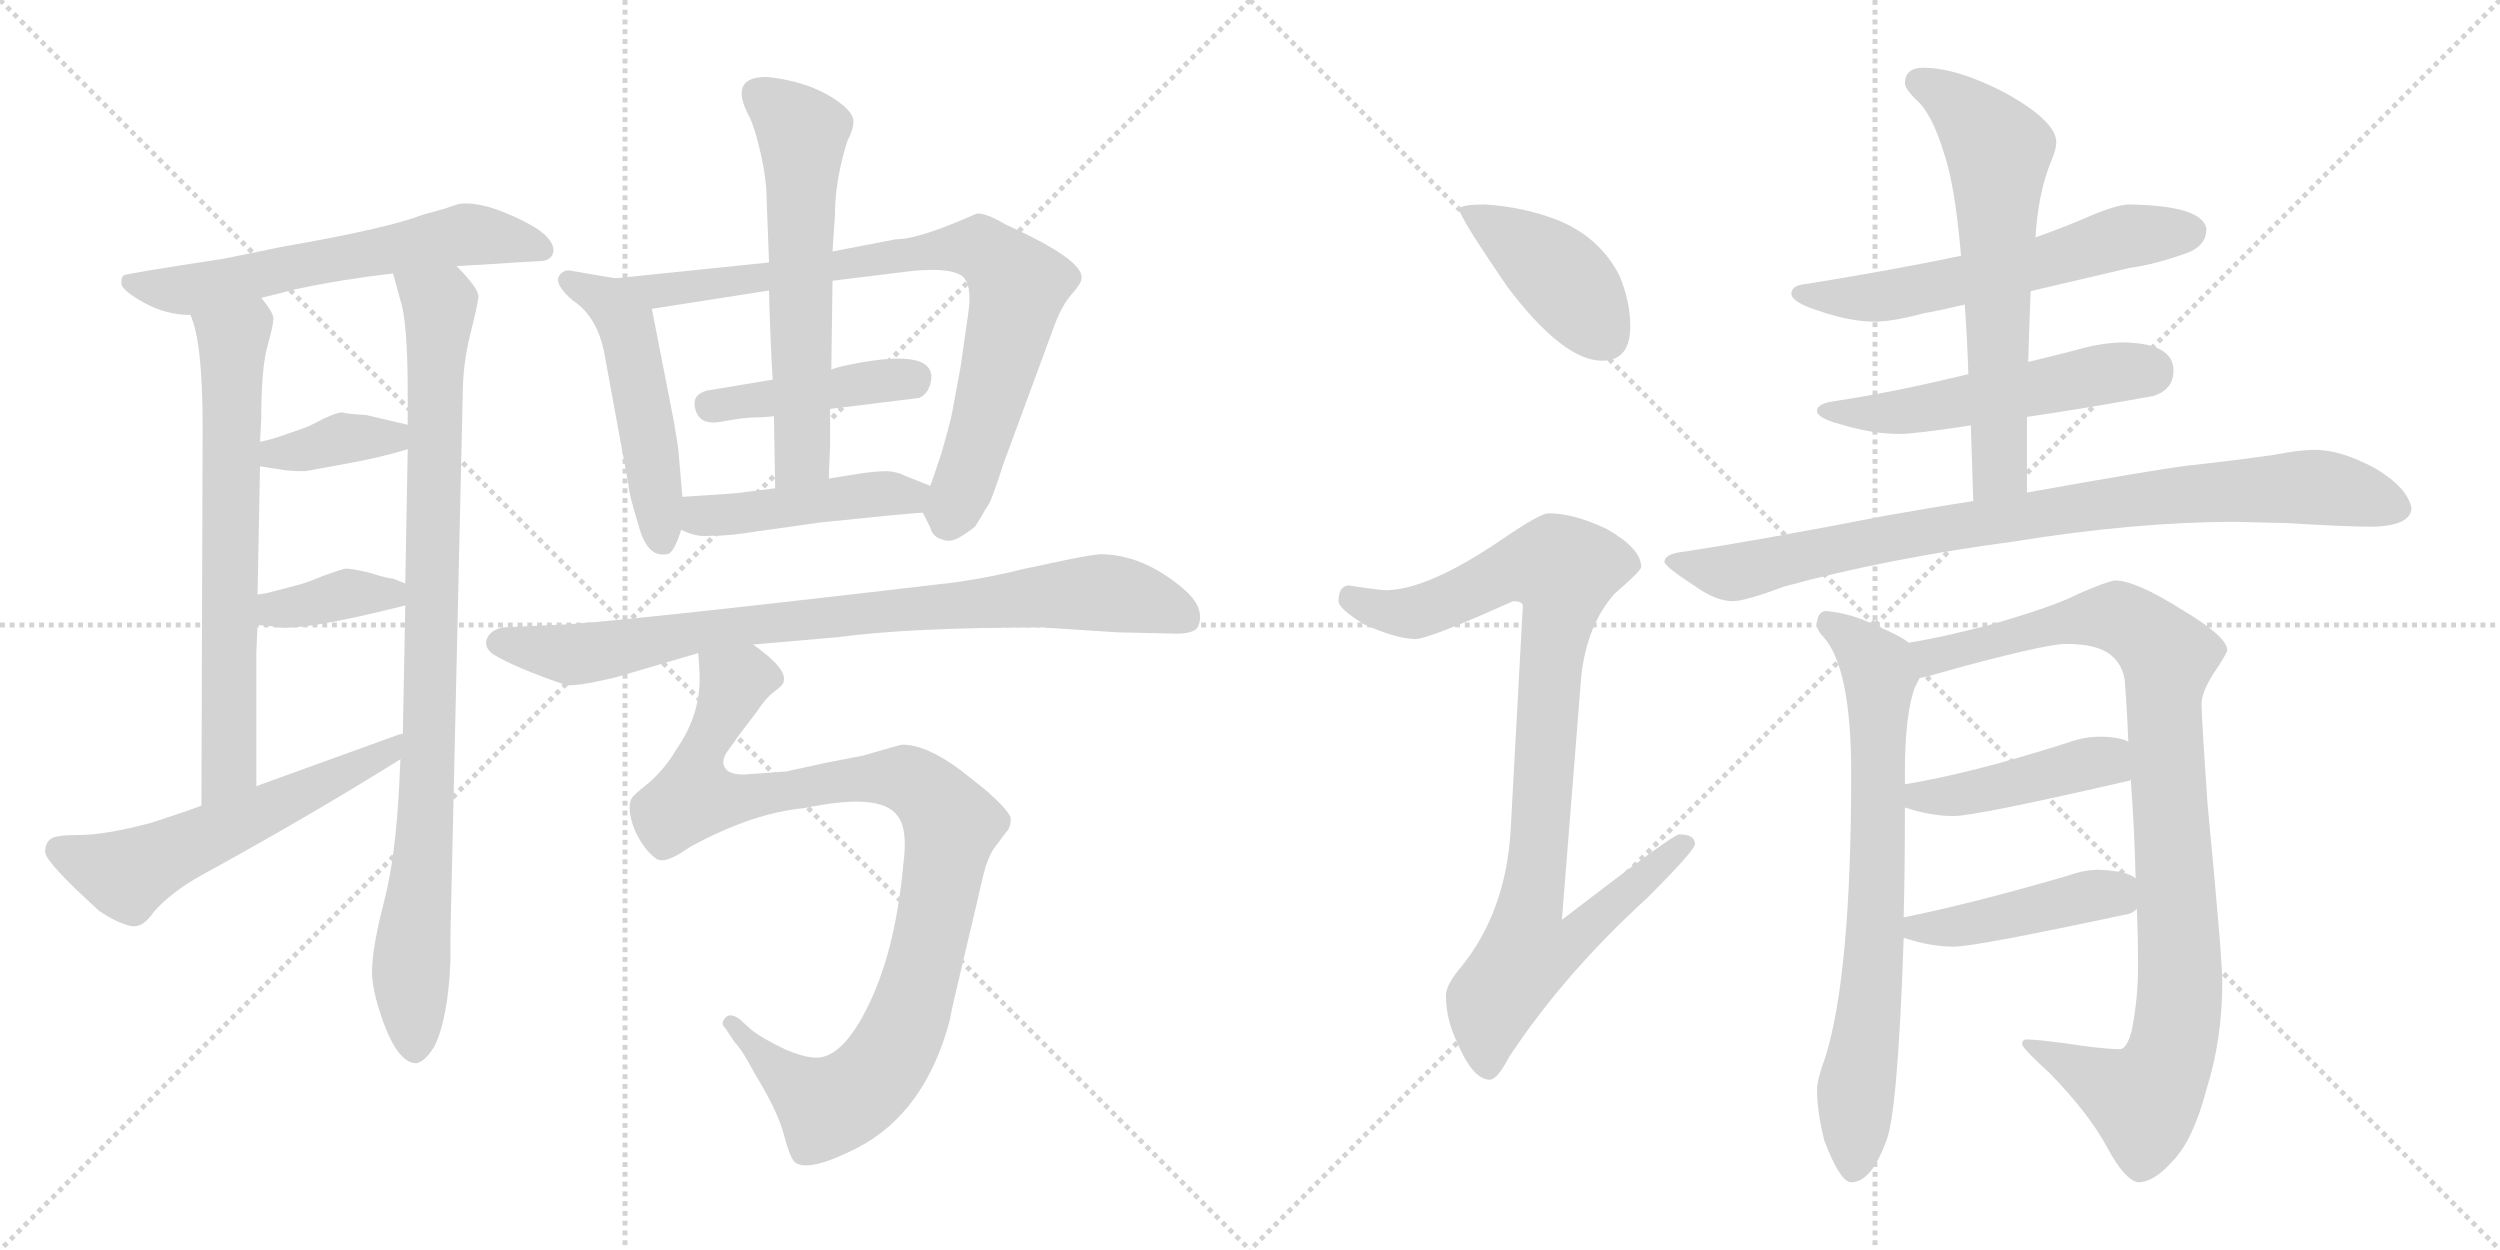 <svg version="1.1" viewBox="0 0 2048 1024" xmlns="http://www.w3.org/2000/svg">
  <g stroke="lightgray" stroke-dasharray="1,1" stroke-width="1" transform="scale(4, 4)">
    <line x1="0" y1="0" x2="256" y2="256"></line>
    <line x1="256" y1="0" x2="0" y2="256"></line>
    <line x1="128" y1="0" x2="128" y2="256"></line>
    <line x1="0" y1="128" x2="256" y2="128"></line>
    <line x1="256" y1="0" x2="512" y2="256"></line>
    <line x1="512" y1="0" x2="256" y2="256"></line>
    <line x1="384" y1="0" x2="384" y2="256"></line>
    <line x1="256" y1="128" x2="512" y2="128"></line>
  </g>
<g transform="scale(1, -1) translate(0, -850)">
   <style type="text/css">
    @keyframes keyframes0 {
      from {
       stroke: black;
       stroke-dashoffset: 601;
       stroke-width: 128;
       }
       66% {
       animation-timing-function: step-end;
       stroke: black;
       stroke-dashoffset: 0;
       stroke-width: 128;
       }
       to {
       stroke: black;
       stroke-width: 1024;
       }
       }
       #make-me-a-hanzi-animation-0 {
         animation: keyframes0 0.739s both;
         animation-delay: 0s;
         animation-timing-function: linear;
       }
    @keyframes keyframes1 {
      from {
       stroke: black;
       stroke-dashoffset: 666;
       stroke-width: 128;
       }
       68% {
       animation-timing-function: step-end;
       stroke: black;
       stroke-dashoffset: 0;
       stroke-width: 128;
       }
       to {
       stroke: black;
       stroke-width: 1024;
       }
       }
       #make-me-a-hanzi-animation-1 {
         animation: keyframes1 0.792s both;
         animation-delay: 0.739s;
         animation-timing-function: linear;
       }
    @keyframes keyframes2 {
      from {
       stroke: black;
       stroke-dashoffset: 905;
       stroke-width: 128;
       }
       75% {
       animation-timing-function: step-end;
       stroke: black;
       stroke-dashoffset: 0;
       stroke-width: 128;
       }
       to {
       stroke: black;
       stroke-width: 1024;
       }
       }
       #make-me-a-hanzi-animation-2 {
         animation: keyframes2 0.986s both;
         animation-delay: 1.531s;
         animation-timing-function: linear;
       }
    @keyframes keyframes3 {
      from {
       stroke: black;
       stroke-dashoffset: 368;
       stroke-width: 128;
       }
       55% {
       animation-timing-function: step-end;
       stroke: black;
       stroke-dashoffset: 0;
       stroke-width: 128;
       }
       to {
       stroke: black;
       stroke-width: 1024;
       }
       }
       #make-me-a-hanzi-animation-3 {
         animation: keyframes3 0.549s both;
         animation-delay: 2.518s;
         animation-timing-function: linear;
       }
    @keyframes keyframes4 {
      from {
       stroke: black;
       stroke-dashoffset: 369;
       stroke-width: 128;
       }
       55% {
       animation-timing-function: step-end;
       stroke: black;
       stroke-dashoffset: 0;
       stroke-width: 128;
       }
       to {
       stroke: black;
       stroke-width: 1024;
       }
       }
       #make-me-a-hanzi-animation-4 {
         animation: keyframes4 0.55s both;
         animation-delay: 3.067s;
         animation-timing-function: linear;
       }
    @keyframes keyframes5 {
      from {
       stroke: black;
       stroke-dashoffset: 566;
       stroke-width: 128;
       }
       65% {
       animation-timing-function: step-end;
       stroke: black;
       stroke-dashoffset: 0;
       stroke-width: 128;
       }
       to {
       stroke: black;
       stroke-width: 1024;
       }
       }
       #make-me-a-hanzi-animation-5 {
         animation: keyframes5 0.711s both;
         animation-delay: 3.617s;
         animation-timing-function: linear;
       }
    @keyframes keyframes6 {
      from {
       stroke: black;
       stroke-dashoffset: 497;
       stroke-width: 128;
       }
       62% {
       animation-timing-function: step-end;
       stroke: black;
       stroke-dashoffset: 0;
       stroke-width: 128;
       }
       to {
       stroke: black;
       stroke-width: 1024;
       }
       }
       #make-me-a-hanzi-animation-6 {
         animation: keyframes6 0.654s both;
         animation-delay: 4.328s;
         animation-timing-function: linear;
       }
    @keyframes keyframes7 {
      from {
       stroke: black;
       stroke-dashoffset: 799;
       stroke-width: 128;
       }
       72% {
       animation-timing-function: step-end;
       stroke: black;
       stroke-dashoffset: 0;
       stroke-width: 128;
       }
       to {
       stroke: black;
       stroke-width: 1024;
       }
       }
       #make-me-a-hanzi-animation-7 {
         animation: keyframes7 0.9s both;
         animation-delay: 4.982s;
         animation-timing-function: linear;
       }
    @keyframes keyframes8 {
      from {
       stroke: black;
       stroke-dashoffset: 425;
       stroke-width: 128;
       }
       58% {
       animation-timing-function: step-end;
       stroke: black;
       stroke-dashoffset: 0;
       stroke-width: 128;
       }
       to {
       stroke: black;
       stroke-width: 1024;
       }
       }
       #make-me-a-hanzi-animation-8 {
         animation: keyframes8 0.596s both;
         animation-delay: 5.883s;
         animation-timing-function: linear;
       }
    @keyframes keyframes9 {
      from {
       stroke: black;
       stroke-dashoffset: 592;
       stroke-width: 128;
       }
       66% {
       animation-timing-function: step-end;
       stroke: black;
       stroke-dashoffset: 0;
       stroke-width: 128;
       }
       to {
       stroke: black;
       stroke-width: 1024;
       }
       }
       #make-me-a-hanzi-animation-9 {
         animation: keyframes9 0.732s both;
         animation-delay: 6.479s;
         animation-timing-function: linear;
       }
    @keyframes keyframes10 {
      from {
       stroke: black;
       stroke-dashoffset: 449;
       stroke-width: 128;
       }
       59% {
       animation-timing-function: step-end;
       stroke: black;
       stroke-dashoffset: 0;
       stroke-width: 128;
       }
       to {
       stroke: black;
       stroke-width: 1024;
       }
       }
       #make-me-a-hanzi-animation-10 {
         animation: keyframes10 0.615s both;
         animation-delay: 7.21s;
         animation-timing-function: linear;
       }
    @keyframes keyframes11 {
      from {
       stroke: black;
       stroke-dashoffset: 824;
       stroke-width: 128;
       }
       73% {
       animation-timing-function: step-end;
       stroke: black;
       stroke-dashoffset: 0;
       stroke-width: 128;
       }
       to {
       stroke: black;
       stroke-width: 1024;
       }
       }
       #make-me-a-hanzi-animation-11 {
         animation: keyframes11 0.921s both;
         animation-delay: 7.826s;
         animation-timing-function: linear;
       }
    @keyframes keyframes12 {
      from {
       stroke: black;
       stroke-dashoffset: 983;
       stroke-width: 128;
       }
       76% {
       animation-timing-function: step-end;
       stroke: black;
       stroke-dashoffset: 0;
       stroke-width: 128;
       }
       to {
       stroke: black;
       stroke-width: 1024;
       }
       }
       #make-me-a-hanzi-animation-12 {
         animation: keyframes12 1.05s both;
         animation-delay: 8.746s;
         animation-timing-function: linear;
       }
    @keyframes keyframes13 {
      from {
       stroke: black;
       stroke-dashoffset: 412;
       stroke-width: 128;
       }
       57% {
       animation-timing-function: step-end;
       stroke: black;
       stroke-dashoffset: 0;
       stroke-width: 128;
       }
       to {
       stroke: black;
       stroke-width: 1024;
       }
       }
       #make-me-a-hanzi-animation-13 {
         animation: keyframes13 0.585s both;
         animation-delay: 9.796s;
         animation-timing-function: linear;
       }
    @keyframes keyframes14 {
      from {
       stroke: black;
       stroke-dashoffset: 928;
       stroke-width: 128;
       }
       75% {
       animation-timing-function: step-end;
       stroke: black;
       stroke-dashoffset: 0;
       stroke-width: 128;
       }
       to {
       stroke: black;
       stroke-width: 1024;
       }
       }
       #make-me-a-hanzi-animation-14 {
         animation: keyframes14 1.005s both;
         animation-delay: 10.382s;
         animation-timing-function: linear;
       }
    @keyframes keyframes15 {
      from {
       stroke: black;
       stroke-dashoffset: 582;
       stroke-width: 128;
       }
       65% {
       animation-timing-function: step-end;
       stroke: black;
       stroke-dashoffset: 0;
       stroke-width: 128;
       }
       to {
       stroke: black;
       stroke-width: 1024;
       }
       }
       #make-me-a-hanzi-animation-15 {
         animation: keyframes15 0.724s both;
         animation-delay: 11.387s;
         animation-timing-function: linear;
       }
    @keyframes keyframes16 {
      from {
       stroke: black;
       stroke-dashoffset: 524;
       stroke-width: 128;
       }
       63% {
       animation-timing-function: step-end;
       stroke: black;
       stroke-dashoffset: 0;
       stroke-width: 128;
       }
       to {
       stroke: black;
       stroke-width: 1024;
       }
       }
       #make-me-a-hanzi-animation-16 {
         animation: keyframes16 0.676s both;
         animation-delay: 12.11s;
         animation-timing-function: linear;
       }
    @keyframes keyframes17 {
      from {
       stroke: black;
       stroke-dashoffset: 627;
       stroke-width: 128;
       }
       67% {
       animation-timing-function: step-end;
       stroke: black;
       stroke-dashoffset: 0;
       stroke-width: 128;
       }
       to {
       stroke: black;
       stroke-width: 1024;
       }
       }
       #make-me-a-hanzi-animation-17 {
         animation: keyframes17 0.76s both;
         animation-delay: 12.787s;
         animation-timing-function: linear;
       }
    @keyframes keyframes18 {
      from {
       stroke: black;
       stroke-dashoffset: 856;
       stroke-width: 128;
       }
       74% {
       animation-timing-function: step-end;
       stroke: black;
       stroke-dashoffset: 0;
       stroke-width: 128;
       }
       to {
       stroke: black;
       stroke-width: 1024;
       }
       }
       #make-me-a-hanzi-animation-18 {
         animation: keyframes18 0.947s both;
         animation-delay: 13.547s;
         animation-timing-function: linear;
       }
    @keyframes keyframes19 {
      from {
       stroke: black;
       stroke-dashoffset: 720;
       stroke-width: 128;
       }
       70% {
       animation-timing-function: step-end;
       stroke: black;
       stroke-dashoffset: 0;
       stroke-width: 128;
       }
       to {
       stroke: black;
       stroke-width: 1024;
       }
       }
       #make-me-a-hanzi-animation-19 {
         animation: keyframes19 0.836s both;
         animation-delay: 14.494s;
         animation-timing-function: linear;
       }
    @keyframes keyframes20 {
      from {
       stroke: black;
       stroke-dashoffset: 954;
       stroke-width: 128;
       }
       76% {
       animation-timing-function: step-end;
       stroke: black;
       stroke-dashoffset: 0;
       stroke-width: 128;
       }
       to {
       stroke: black;
       stroke-width: 1024;
       }
       }
       #make-me-a-hanzi-animation-20 {
         animation: keyframes20 1.026s both;
         animation-delay: 15.33s;
         animation-timing-function: linear;
       }
    @keyframes keyframes21 {
      from {
       stroke: black;
       stroke-dashoffset: 431;
       stroke-width: 128;
       }
       58% {
       animation-timing-function: step-end;
       stroke: black;
       stroke-dashoffset: 0;
       stroke-width: 128;
       }
       to {
       stroke: black;
       stroke-width: 1024;
       }
       }
       #make-me-a-hanzi-animation-21 {
         animation: keyframes21 0.601s both;
         animation-delay: 16.356s;
         animation-timing-function: linear;
       }
    @keyframes keyframes22 {
      from {
       stroke: black;
       stroke-dashoffset: 442;
       stroke-width: 128;
       }
       59% {
       animation-timing-function: step-end;
       stroke: black;
       stroke-dashoffset: 0;
       stroke-width: 128;
       }
       to {
       stroke: black;
       stroke-width: 1024;
       }
       }
       #make-me-a-hanzi-animation-22 {
         animation: keyframes22 0.61s both;
         animation-delay: 16.957s;
         animation-timing-function: linear;
       }
</style>
<path d="M 214.0 606.0 L 242.0 613.0 Q 279.0 621.0 322.0 626.0 L 374.0 632.0 L 392.0 633.0 L 423.0 635.0 L 441.0 636.0 Q 451.0 636.0 453.0 642.5 Q 455.0 649.0 447.0 657.0 Q 439.0 665.0 415.5 675.0 Q 392.0 685.0 376.0 683.0 L 364.0 679.0 L 346.0 674.0 Q 318.0 663.0 232.0 648.0 L 183.0 638.0 Q 104.0 626.0 101.5 624.5 Q 99.0 623.0 99.5 617.5 Q 100.0 612.0 118.0 602.0 Q 136.0 592.0 156.0 592.0 L 214.0 606.0 Z" fill="lightgray"></path> 
<path d="M 210.0 206.0 L 210.0 316.0 L 211.0 338.0 L 211.0 363.0 L 213.0 468.0 L 213.0 488.0 L 214.0 506.0 Q 214.0 548.0 219.0 566.0 Q 224.0 584.0 224.0 589.0 Q 224.0 594.0 214.0 606.0 C 196.0 630.0 147.0 621.0 156.0 592.0 Q 166.0 570.0 166.0 501.0 L 165.0 190.0 C 165.0 160.0 210.0 176.0 210.0 206.0 Z" fill="lightgray"></path> 
<path d="M 332.0 354.0 L 330.0 249.0 L 328.0 228.0 L 327.0 206.0 Q 324.0 148.0 315.0 113.0 Q 306.0 78.0 305.0 60.0 Q 303.0 42.0 315.0 10.0 Q 327.0 -21.0 341.0 -21.0 Q 348.0 -20.0 356.0 -7.0 Q 367.0 16.0 369.0 62.0 L 369.0 84.0 L 379.0 524.0 Q 379.0 551.0 385.0 575.0 Q 391.0 599.0 392.0 607.0 Q 392.0 614.0 374.0 632.0 C 354.0 655.0 314.0 655.0 322.0 626.0 L 328.0 604.0 Q 334.0 586.0 334.0 528.0 L 334.0 502.0 L 334.0 482.0 L 332.0 372.0 L 332.0 354.0 Z" fill="lightgray"></path> 
<path d="M 213.0 468.0 L 232.0 465.0 Q 239.0 464.0 250.0 464.0 L 283.0 470.0 Q 311.0 475.0 334.0 482.0 C 363.0 491.0 363.0 495.0 334.0 502.0 L 300.0 510.0 Q 284.0 511.0 281.0 512.0 Q 278.0 513.0 265.0 507.0 Q 252.0 500.0 248.0 499.0 L 228.0 492.0 Q 222.0 490.0 213.0 488.0 C 184.0 481.0 183.0 473.0 213.0 468.0 Z" fill="lightgray"></path> 
<path d="M 211.0 338.0 L 223.0 337.0 Q 241.0 331.0 332.0 354.0 C 360.0 361.0 360.0 361.0 332.0 372.0 L 322.0 376.0 Q 318.0 376.0 302.0 381.0 Q 285.0 385.0 282.0 384.0 Q 278.0 383.0 264.0 378.0 Q 250.0 372.0 241.0 370.0 L 222.0 365.0 Q 219.0 364.0 211.0 363.0 C 181.0 359.0 181.0 340.0 211.0 338.0 Z" fill="lightgray"></path> 
<path d="M 330.0 249.0 L 326.0 248.0 L 210.0 206.0 L 165.0 190.0 L 154.0 186.0 L 124.0 176.0 Q 86.0 166.0 66.0 166.0 Q 46.0 166.0 42.0 163.0 Q 37.0 160.0 37.0 152.0 Q 37.0 144.0 81.0 104.0 Q 94.0 95.0 105.0 92.0 Q 116.0 88.0 126.0 103.0 Q 140.0 119.0 165.0 133.0 Q 251.0 180.0 328.0 228.0 C 353.0 244.0 359.0 258.0 330.0 249.0 Z" fill="lightgray"></path> 
<path d="M 559.0 443.0 L 556.0 478.0 Q 556.0 482.0 552.0 505.0 L 534.0 597.0 C 530.0 618.0 530.0 618.0 504.0 622.0 L 469.0 628.0 Q 462.0 630.0 458.0 624.0 Q 454.0 617.0 469.0 604.0 Q 489.0 591.0 495.0 561.0 L 515.0 452.0 Q 515.0 446.0 523.0 420.0 Q 530.0 393.0 546.0 396.0 Q 552.0 396.0 558.0 416.0 L 559.0 443.0 Z" fill="lightgray"></path> 
<path d="M 787.0 550.0 L 780.0 512.0 Q 778.0 502.0 771.0 478.0 Q 763.0 454.0 762.0 452.0 C 755.0 432.0 755.0 432.0 756.0 430.0 L 762.0 418.0 Q 764.0 410.0 772.0 408.0 Q 779.0 405.0 788.0 411.0 Q 796.0 416.0 799.0 419.0 Q 801.0 422.0 804.0 427.0 Q 806.0 431.0 810.0 437.0 Q 813.0 442.0 822.0 470.0 L 864.0 584.0 Q 870.0 600.0 878.0 609.0 Q 886.0 618.0 886.0 622.0 Q 888.0 637.0 824.0 666.0 Q 807.0 676.0 800.0 675.0 Q 753.0 654.0 734.0 654.0 L 682.0 644.0 L 630.0 635.0 L 504.0 622.0 C 474.0 619.0 504.0 592.0 534.0 597.0 L 630.0 612.0 L 682.0 620.0 L 747.0 628.0 Q 778.0 631.0 788.0 624.0 Q 797.0 617.0 793.0 592.0 L 787.0 550.0 Z" fill="lightgray"></path> 
<path d="M 680.0 515.0 L 753.0 524.0 Q 762.0 528.0 763.0 541.0 Q 763.0 566.0 690.0 550.0 Q 682.0 548.0 681.0 547.0 L 633.0 539.0 L 579.0 530.0 Q 568.0 527.0 569.0 518.0 Q 571.0 501.0 590.5 504.5 Q 610.0 508.0 617.5 508.0 Q 625.0 508.0 634.0 509.0 L 680.0 515.0 Z" fill="lightgray"></path> 
<path d="M 679.0 458.0 Q 679.0 463.0 680.0 484.0 Q 680.0 504.0 680.0 515.0 L 681.0 547.0 L 682.0 620.0 L 682.0 644.0 L 684.0 674.0 Q 684.0 702.0 694.0 734.0 Q 700.0 746.0 699.0 752.0 Q 698.0 758.0 689.0 765.0 Q 666.0 783.0 628.0 787.0 Q 597.0 787.0 613.0 756.0 Q 618.0 747.0 623.0 725.0 Q 628.0 703.0 628.0 687.0 L 630.0 635.0 L 630.0 612.0 Q 630.0 605.0 631.0 579.0 Q 632.0 553.0 633.0 539.0 L 634.0 509.0 L 635.0 450.0 C 636.0 420.0 679.0 428.0 679.0 458.0 Z" fill="lightgray"></path> 
<path d="M 762.0 452.0 L 742.0 460.0 Q 734.0 464.0 726.0 464.0 Q 717.0 464.0 704.0 462.0 L 679.0 458.0 L 635.0 450.0 L 611.0 447.0 Q 606.0 446.0 590.0 445.0 L 559.0 443.0 C 529.0 441.0 531.0 428.0 558.0 416.0 Q 570.0 410.0 580.0 411.0 Q 590.0 411.0 601.0 412.0 L 672.0 422.0 Q 749.0 430.0 756.0 430.0 C 786.0 432.0 790.0 441.0 762.0 452.0 Z" fill="lightgray"></path> 
<path d="M 617.0 322.0 L 686.0 328.0 Q 746.0 336.0 854.0 336.0 L 915.0 332.0 L 959.0 331.0 Q 980.0 330.0 982.0 338.0 Q 987.0 353.0 969.0 368.0 Q 936.0 396.0 901.0 396.0 Q 891.0 395.0 872.0 391.0 L 839.0 384.0 Q 811.0 377.0 783.0 373.0 Q 485.0 338.0 452.0 338.0 L 412.0 336.0 Q 402.0 334.0 399.0 327.0 Q 396.0 320.0 404.0 314.0 Q 422.0 303.0 463.0 289.0 Q 470.0 287.0 504.0 295.0 L 572.0 315.0 L 617.0 322.0 Z" fill="lightgray"></path> 
<path d="M 572.0 315.0 L 573.0 300.0 Q 575.0 266.0 554.0 236.0 Q 546.0 222.0 533.0 210.0 Q 523.0 202.0 519.0 198.0 Q 515.0 194.0 516.0 185.0 Q 517.0 175.0 523.0 164.0 Q 529.0 153.0 537.0 147.0 Q 544.0 141.0 565.0 156.0 Q 616.0 184.0 659.0 188.0 Q 721.0 201.0 735.0 182.0 Q 744.0 171.0 740.0 142.0 Q 734.0 76.0 714.0 32.0 Q 694.0 -12.0 673.0 -16.0 Q 663.0 -18.0 644.0 -10.0 Q 625.0 -1.0 616.0 6.0 L 606.0 15.0 Q 598.0 21.0 594.0 16.0 Q 590.0 11.0 594.0 8.0 L 602.0 -4.0 Q 608.0 -10.0 618.0 -29.0 Q 637.0 -60.0 642.0 -79.0 Q 647.0 -98.0 651.0 -102.0 Q 662.0 -111.0 703.0 -90.0 Q 758.0 -61.0 778.0 14.0 Q 779.0 21.0 790.0 67.0 Q 801.0 113.0 805.0 131.0 Q 809.0 148.0 815.0 156.0 L 824.0 168.0 Q 828.0 172.0 828.0 179.0 Q 828.0 185.0 806.0 204.0 L 787.0 219.0 Q 759.0 240.0 739.0 240.0 Q 738.0 240.0 707.0 231.0 L 676.0 225.0 L 644.0 218.0 L 616.0 216.0 Q 598.0 214.0 594.0 221.0 Q 590.0 227.0 597.0 236.0 Q 603.0 244.0 604.0 246.0 L 620.0 267.0 Q 627.0 278.0 635.0 284.0 Q 642.0 289.0 642.0 292.0 Q 645.0 302.0 617.0 322.0 C 594.0 341.0 571.0 345.0 572.0 315.0 Z" fill="lightgray"></path> 
<path d="M 1216.5 682.5 Q 1195.5 682.5 1195.5 678.5 Q 1195.5 672.5 1234.5 615.5 Q 1280.5 554.5 1312.5 554.5 Q 1335.5 554.5 1335.5 582.5 Q 1335.5 603.5 1326.5 624.5 Q 1310.5 655.5 1276.5 669.5 Q 1248.5 680.5 1216.5 682.5 Z" fill="lightgray"></path> 
<path d="M 1268.5 429.5 Q 1261.5 429.5 1229.5 407.5 Q 1170.5 367.5 1136.5 366.5 Q 1129.5 366.5 1104.5 370.5 Q 1096.5 369.5 1096.5 357.5 Q 1096.5 351.5 1117.5 338.5 Q 1144.5 326.5 1159.5 326.5 Q 1170.5 326.5 1239.5 357.5 Q 1247.5 357.5 1247.5 353.5 L 1237.5 169.5 Q 1233.5 103.5 1197.5 58.5 Q 1184.5 43.5 1184.5 34.5 Q 1184.5 15.5 1193.5 -3.5 Q 1206.5 -34.5 1220.5 -34.5 Q 1226.5 -34.5 1236.5 -15.5 Q 1281.5 52.5 1349.5 114.5 Q 1388.5 153.5 1388.5 158.5 Q 1388.5 166.5 1375.5 166.5 Q 1370.5 166.5 1279.5 96.5 L 1295.5 297.5 Q 1300.5 338.5 1322.5 363.5 Q 1344.5 382.5 1344.5 385.5 Q 1344.5 400.5 1316.5 416.5 Q 1289.5 429.5 1268.5 429.5 Z" fill="lightgray"></path> 
<path d="M 1744.5 682.5 Q 1733.5 682.5 1708.5 671.5 Q 1692.5 664.5 1667.5 655.5 L 1606.5 640.5 Q 1554.5 629.5 1480.5 617.5 Q 1467.5 616.5 1467.5 609.5 Q 1467.5 602.5 1489.5 595.5 Q 1515.5 586.5 1535.5 586.5 Q 1550.5 586.5 1576.5 593.5 Q 1588.5 595.5 1609.5 600.5 L 1663.5 611.5 Q 1697.5 619.5 1744.5 630.5 Q 1766.5 633.5 1793.5 643.5 Q 1807.5 649.5 1807.5 662.5 Q 1804.5 681.5 1744.5 682.5 Z" fill="lightgray"></path> 
<path d="M 1612.5 543.5 Q 1550.5 528.5 1503.5 521.5 Q 1488.5 519.5 1488.5 513.5 Q 1488.5 507.5 1507.5 502.5 Q 1533.5 494.5 1556.5 494.5 Q 1568.5 494.5 1614.5 501.5 L 1660.5 508.5 Q 1702.5 514.5 1763.5 525.5 Q 1780.5 530.5 1780.5 546.5 Q 1780.5 568.5 1740.5 569.5 Q 1722.5 569.5 1701.5 563.5 Q 1682.5 558.5 1661.5 553.5 L 1612.5 543.5 Z" fill="lightgray"></path> 
<path d="M 1667.5 655.5 Q 1669.5 691.5 1680.5 718.5 Q 1684.5 727.5 1684.5 733.5 Q 1684.5 750.5 1643.5 773.5 Q 1603.5 794.5 1575.5 794.5 Q 1560.5 794.5 1560.5 781.5 Q 1560.5 777.5 1569.5 768.5 Q 1582.5 757.5 1592.5 724.5 Q 1601.5 698.5 1606.5 640.5 L 1609.5 600.5 Q 1611.5 573.5 1612.5 543.5 L 1614.5 501.5 Q 1615.5 472.5 1616.5 439.5 C 1617.5 409.5 1660.5 416.5 1660.5 446.5 L 1660.5 508.5 L 1661.5 553.5 Q 1662.5 587.5 1663.5 611.5 L 1667.5 655.5 Z" fill="lightgray"></path> 
<path d="M 1616.5 439.5 Q 1583.5 434.5 1544.5 427.5 Q 1436.5 406.5 1375.5 397.5 Q 1363.5 395.5 1363.5 389.5 Q 1364.5 385.5 1387.5 370.5 Q 1405.5 357.5 1419.5 357.5 Q 1429.5 357.5 1461.5 369.5 Q 1545.5 392.5 1650.5 406.5 Q 1749.5 422.5 1831.5 422.5 L 1873.5 421.5 Q 1921.5 418.5 1944.5 418.5 Q 1974.5 419.5 1975.5 433.5 Q 1972.5 450.5 1945.5 466.5 Q 1917.5 481.5 1896.5 481.5 Q 1883.5 481.5 1863.5 477.5 Q 1828.5 472.5 1791.5 468.5 Q 1760.5 464.5 1660.5 446.5 L 1616.5 439.5 Z" fill="lightgray"></path> 
<path d="M 1563.5 323.5 Q 1556.5 329.5 1536.5 337.5 Q 1517.5 347.5 1495.5 349.5 Q 1488.5 348.5 1488.5 338.5 Q 1488.5 333.5 1493.5 328.5 Q 1516.5 303.5 1516.5 216.5 Q 1516.5 52.5 1495.5 -15.5 Q 1488.5 -34.5 1488.5 -42.5 Q 1488.5 -60.5 1494.5 -84.5 Q 1507.5 -118.5 1516.5 -118.5 Q 1532.5 -118.5 1544.5 -86.5 Q 1554.5 -66.5 1559.5 81.5 L 1559.5 98.5 Q 1560.5 138.5 1560.5 188.5 L 1560.5 207.5 L 1560.5 216.5 Q 1560.5 264.5 1568.5 286.5 L 1572.5 294.5 C 1580.5 313.5 1580.5 313.5 1563.5 323.5 Z" fill="lightgray"></path> 
<path d="M 1732.5 374.5 Q 1725.5 373.5 1702.5 363.5 Q 1683.5 353.5 1631.5 338.5 Q 1589.5 327.5 1563.5 323.5 C 1533.5 318.5 1543.5 286.5 1572.5 294.5 Q 1578.5 295.5 1595.5 300.5 Q 1623.5 308.5 1657.5 316.5 Q 1683.5 322.5 1692.5 322.5 Q 1711.5 322.5 1722.5 317.5 Q 1737.5 310.5 1740.5 293.5 Q 1742.5 268.5 1743.5 242.5 L 1745.5 211.5 Q 1748.5 171.5 1749.5 130.5 L 1750.5 105.5 Q 1751.5 82.5 1751.5 58.5 Q 1751.5 32.5 1746.5 6.5 Q 1742.5 -9.5 1736.5 -9.5 Q 1723.5 -9.5 1690.5 -4.5 Q 1667.5 -1.5 1660.5 -1.5 Q 1656.5 -1.5 1656.5 -5.5 Q 1657.5 -9.5 1679.5 -29.5 Q 1711.5 -62.5 1726.5 -90.5 Q 1740.5 -116.5 1751.5 -118.5 Q 1764.5 -118.5 1779.5 -101.5 Q 1796.5 -84.5 1807.5 -42.5 Q 1820.5 -1.5 1820.5 45.5 Q 1820.5 65.5 1808.5 190.5 Q 1803.5 262.5 1803.5 273.5 Q 1803.5 284.5 1817.5 304.5 Q 1824.5 315.5 1824.5 317.5 Q 1824.5 328.5 1787.5 350.5 Q 1749.5 374.5 1732.5 374.5 Z" fill="lightgray"></path> 
<path d="M 1743.5 242.5 Q 1735.5 246.5 1719.5 246.5 Q 1707.5 246.5 1693.5 241.5 Q 1615.5 216.5 1560.5 207.5 C 1530.5 202.5 1531.5 197.5 1560.5 188.5 Q 1581.5 181.5 1600.5 181.5 Q 1618.5 181.5 1744.5 210.5 L 1745.5 211.5 C 1773.5 221.5 1771.5 232.5 1743.5 242.5 Z" fill="lightgray"></path> 
<path d="M 1559.5 81.5 L 1560.5 81.5 Q 1581.5 74.5 1600.5 74.5 Q 1618.5 74.5 1744.5 101.5 Q 1747.5 102.5 1750.5 105.5 C 1769.5 119.5 1769.5 119.5 1749.5 130.5 Q 1742.5 136.5 1719.5 137.5 Q 1707.5 137.5 1693.5 132.5 Q 1614.5 109.5 1559.5 98.5 C 1530.5 92.5 1530.5 89.5 1559.5 81.5 Z" fill="lightgray"></path> 
      <clipPath id="make-me-a-hanzi-clip-0">
      <path d="M 214.0 606.0 L 242.0 613.0 Q 279.0 621.0 322.0 626.0 L 374.0 632.0 L 392.0 633.0 L 423.0 635.0 L 441.0 636.0 Q 451.0 636.0 453.0 642.5 Q 455.0 649.0 447.0 657.0 Q 439.0 665.0 415.5 675.0 Q 392.0 685.0 376.0 683.0 L 364.0 679.0 L 346.0 674.0 Q 318.0 663.0 232.0 648.0 L 183.0 638.0 Q 104.0 626.0 101.5 624.5 Q 99.0 623.0 99.5 617.5 Q 100.0 612.0 118.0 602.0 Q 136.0 592.0 156.0 592.0 L 214.0 606.0 Z" fill="lightgray"></path>
      </clipPath>
      <path clip-path="url(#make-me-a-hanzi-clip-0)" d="M 104.0 620.0 L 159.0 613.0 L 382.0 658.0 L 443.0 647.0 " fill="none" id="make-me-a-hanzi-animation-0" stroke-dasharray="473 946" stroke-linecap="round"></path>

      <clipPath id="make-me-a-hanzi-clip-1">
      <path d="M 210.0 206.0 L 210.0 316.0 L 211.0 338.0 L 211.0 363.0 L 213.0 468.0 L 213.0 488.0 L 214.0 506.0 Q 214.0 548.0 219.0 566.0 Q 224.0 584.0 224.0 589.0 Q 224.0 594.0 214.0 606.0 C 196.0 630.0 147.0 621.0 156.0 592.0 Q 166.0 570.0 166.0 501.0 L 165.0 190.0 C 165.0 160.0 210.0 176.0 210.0 206.0 Z" fill="lightgray"></path>
      </clipPath>
      <path clip-path="url(#make-me-a-hanzi-clip-1)" d="M 164.0 590.0 L 191.0 566.0 L 188.0 222.0 L 171.0 198.0 " fill="none" id="make-me-a-hanzi-animation-1" stroke-dasharray="538 1076" stroke-linecap="round"></path>

      <clipPath id="make-me-a-hanzi-clip-2">
      <path d="M 332.0 354.0 L 330.0 249.0 L 328.0 228.0 L 327.0 206.0 Q 324.0 148.0 315.0 113.0 Q 306.0 78.0 305.0 60.0 Q 303.0 42.0 315.0 10.0 Q 327.0 -21.0 341.0 -21.0 Q 348.0 -20.0 356.0 -7.0 Q 367.0 16.0 369.0 62.0 L 369.0 84.0 L 379.0 524.0 Q 379.0 551.0 385.0 575.0 Q 391.0 599.0 392.0 607.0 Q 392.0 614.0 374.0 632.0 C 354.0 655.0 314.0 655.0 322.0 626.0 L 328.0 604.0 Q 334.0 586.0 334.0 528.0 L 334.0 502.0 L 334.0 482.0 L 332.0 372.0 L 332.0 354.0 Z" fill="lightgray"></path>
      </clipPath>
      <path clip-path="url(#make-me-a-hanzi-clip-2)" d="M 329.0 622.0 L 360.0 600.0 L 350.0 202.0 L 336.0 49.0 L 340.0 -10.0 " fill="none" id="make-me-a-hanzi-animation-2" stroke-dasharray="777 1554" stroke-linecap="round"></path>

      <clipPath id="make-me-a-hanzi-clip-3">
      <path d="M 213.0 468.0 L 232.0 465.0 Q 239.0 464.0 250.0 464.0 L 283.0 470.0 Q 311.0 475.0 334.0 482.0 C 363.0 491.0 363.0 495.0 334.0 502.0 L 300.0 510.0 Q 284.0 511.0 281.0 512.0 Q 278.0 513.0 265.0 507.0 Q 252.0 500.0 248.0 499.0 L 228.0 492.0 Q 222.0 490.0 213.0 488.0 C 184.0 481.0 183.0 473.0 213.0 468.0 Z" fill="lightgray"></path>
      </clipPath>
      <path clip-path="url(#make-me-a-hanzi-clip-3)" d="M 219.0 473.0 L 226.0 479.0 L 327.0 497.0 " fill="none" id="make-me-a-hanzi-animation-3" stroke-dasharray="240 480" stroke-linecap="round"></path>

      <clipPath id="make-me-a-hanzi-clip-4">
      <path d="M 211.0 338.0 L 223.0 337.0 Q 241.0 331.0 332.0 354.0 C 360.0 361.0 360.0 361.0 332.0 372.0 L 322.0 376.0 Q 318.0 376.0 302.0 381.0 Q 285.0 385.0 282.0 384.0 Q 278.0 383.0 264.0 378.0 Q 250.0 372.0 241.0 370.0 L 222.0 365.0 Q 219.0 364.0 211.0 363.0 C 181.0 359.0 181.0 340.0 211.0 338.0 Z" fill="lightgray"></path>
      </clipPath>
      <path clip-path="url(#make-me-a-hanzi-clip-4)" d="M 218.0 344.0 L 225.0 351.0 L 284.0 364.0 L 316.0 361.0 L 324.0 368.0 " fill="none" id="make-me-a-hanzi-animation-4" stroke-dasharray="241 482" stroke-linecap="round"></path>

      <clipPath id="make-me-a-hanzi-clip-5">
      <path d="M 330.0 249.0 L 326.0 248.0 L 210.0 206.0 L 165.0 190.0 L 154.0 186.0 L 124.0 176.0 Q 86.0 166.0 66.0 166.0 Q 46.0 166.0 42.0 163.0 Q 37.0 160.0 37.0 152.0 Q 37.0 144.0 81.0 104.0 Q 94.0 95.0 105.0 92.0 Q 116.0 88.0 126.0 103.0 Q 140.0 119.0 165.0 133.0 Q 251.0 180.0 328.0 228.0 C 353.0 244.0 359.0 258.0 330.0 249.0 Z" fill="lightgray"></path>
      </clipPath>
      <path clip-path="url(#make-me-a-hanzi-clip-5)" d="M 48.0 154.0 L 104.0 134.0 L 303.0 225.0 L 329.0 244.0 " fill="none" id="make-me-a-hanzi-animation-5" stroke-dasharray="438 876" stroke-linecap="round"></path>

      <clipPath id="make-me-a-hanzi-clip-6">
      <path d="M 559.0 443.0 L 556.0 478.0 Q 556.0 482.0 552.0 505.0 L 534.0 597.0 C 530.0 618.0 530.0 618.0 504.0 622.0 L 469.0 628.0 Q 462.0 630.0 458.0 624.0 Q 454.0 617.0 469.0 604.0 Q 489.0 591.0 495.0 561.0 L 515.0 452.0 Q 515.0 446.0 523.0 420.0 Q 530.0 393.0 546.0 396.0 Q 552.0 396.0 558.0 416.0 L 559.0 443.0 Z" fill="lightgray"></path>
      </clipPath>
      <path clip-path="url(#make-me-a-hanzi-clip-6)" d="M 466.0 620.0 L 497.0 603.0 L 513.0 584.0 L 542.0 406.0 " fill="none" id="make-me-a-hanzi-animation-6" stroke-dasharray="369 738" stroke-linecap="round"></path>

      <clipPath id="make-me-a-hanzi-clip-7">
      <path d="M 787.0 550.0 L 780.0 512.0 Q 778.0 502.0 771.0 478.0 Q 763.0 454.0 762.0 452.0 C 755.0 432.0 755.0 432.0 756.0 430.0 L 762.0 418.0 Q 764.0 410.0 772.0 408.0 Q 779.0 405.0 788.0 411.0 Q 796.0 416.0 799.0 419.0 Q 801.0 422.0 804.0 427.0 Q 806.0 431.0 810.0 437.0 Q 813.0 442.0 822.0 470.0 L 864.0 584.0 Q 870.0 600.0 878.0 609.0 Q 886.0 618.0 886.0 622.0 Q 888.0 637.0 824.0 666.0 Q 807.0 676.0 800.0 675.0 Q 753.0 654.0 734.0 654.0 L 682.0 644.0 L 630.0 635.0 L 504.0 622.0 C 474.0 619.0 504.0 592.0 534.0 597.0 L 630.0 612.0 L 682.0 620.0 L 747.0 628.0 Q 778.0 631.0 788.0 624.0 Q 797.0 617.0 793.0 592.0 L 787.0 550.0 Z" fill="lightgray"></path>
      </clipPath>
      <path clip-path="url(#make-me-a-hanzi-clip-7)" d="M 512.0 621.0 L 539.0 611.0 L 765.0 645.0 L 805.0 646.0 L 822.0 633.0 L 834.0 616.0 L 833.0 607.0 L 801.0 486.0 L 776.0 421.0 " fill="none" id="make-me-a-hanzi-animation-7" stroke-dasharray="671 1342" stroke-linecap="round"></path>

      <clipPath id="make-me-a-hanzi-clip-8">
      <path d="M 680.0 515.0 L 753.0 524.0 Q 762.0 528.0 763.0 541.0 Q 763.0 566.0 690.0 550.0 Q 682.0 548.0 681.0 547.0 L 633.0 539.0 L 579.0 530.0 Q 568.0 527.0 569.0 518.0 Q 571.0 501.0 590.5 504.5 Q 610.0 508.0 617.5 508.0 Q 625.0 508.0 634.0 509.0 L 680.0 515.0 Z" fill="lightgray"></path>
      </clipPath>
      <path clip-path="url(#make-me-a-hanzi-clip-8)" d="M 582.0 517.0 L 749.0 541.0 " fill="none" id="make-me-a-hanzi-animation-8" stroke-dasharray="297 594" stroke-linecap="round"></path>

      <clipPath id="make-me-a-hanzi-clip-9">
      <path d="M 679.0 458.0 Q 679.0 463.0 680.0 484.0 Q 680.0 504.0 680.0 515.0 L 681.0 547.0 L 682.0 620.0 L 682.0 644.0 L 684.0 674.0 Q 684.0 702.0 694.0 734.0 Q 700.0 746.0 699.0 752.0 Q 698.0 758.0 689.0 765.0 Q 666.0 783.0 628.0 787.0 Q 597.0 787.0 613.0 756.0 Q 618.0 747.0 623.0 725.0 Q 628.0 703.0 628.0 687.0 L 630.0 635.0 L 630.0 612.0 Q 630.0 605.0 631.0 579.0 Q 632.0 553.0 633.0 539.0 L 634.0 509.0 L 635.0 450.0 C 636.0 420.0 679.0 428.0 679.0 458.0 Z" fill="lightgray"></path>
      </clipPath>
      <path clip-path="url(#make-me-a-hanzi-clip-9)" d="M 623.0 772.0 L 651.0 749.0 L 658.0 736.0 L 658.0 493.0 L 657.0 477.0 L 641.0 457.0 " fill="none" id="make-me-a-hanzi-animation-9" stroke-dasharray="464 928" stroke-linecap="round"></path>

      <clipPath id="make-me-a-hanzi-clip-10">
      <path d="M 762.0 452.0 L 742.0 460.0 Q 734.0 464.0 726.0 464.0 Q 717.0 464.0 704.0 462.0 L 679.0 458.0 L 635.0 450.0 L 611.0 447.0 Q 606.0 446.0 590.0 445.0 L 559.0 443.0 C 529.0 441.0 531.0 428.0 558.0 416.0 Q 570.0 410.0 580.0 411.0 Q 590.0 411.0 601.0 412.0 L 672.0 422.0 Q 749.0 430.0 756.0 430.0 C 786.0 432.0 790.0 441.0 762.0 452.0 Z" fill="lightgray"></path>
      </clipPath>
      <path clip-path="url(#make-me-a-hanzi-clip-10)" d="M 567.0 436.0 L 575.0 427.0 L 594.0 428.0 L 755.0 448.0 " fill="none" id="make-me-a-hanzi-animation-10" stroke-dasharray="321 642" stroke-linecap="round"></path>

      <clipPath id="make-me-a-hanzi-clip-11">
      <path d="M 617.0 322.0 L 686.0 328.0 Q 746.0 336.0 854.0 336.0 L 915.0 332.0 L 959.0 331.0 Q 980.0 330.0 982.0 338.0 Q 987.0 353.0 969.0 368.0 Q 936.0 396.0 901.0 396.0 Q 891.0 395.0 872.0 391.0 L 839.0 384.0 Q 811.0 377.0 783.0 373.0 Q 485.0 338.0 452.0 338.0 L 412.0 336.0 Q 402.0 334.0 399.0 327.0 Q 396.0 320.0 404.0 314.0 Q 422.0 303.0 463.0 289.0 Q 470.0 287.0 504.0 295.0 L 572.0 315.0 L 617.0 322.0 Z" fill="lightgray"></path>
      </clipPath>
      <path clip-path="url(#make-me-a-hanzi-clip-11)" d="M 411.0 324.0 L 474.0 314.0 L 647.0 343.0 L 899.0 365.0 L 936.0 359.0 L 971.0 344.0 " fill="none" id="make-me-a-hanzi-animation-11" stroke-dasharray="696 1392" stroke-linecap="round"></path>

      <clipPath id="make-me-a-hanzi-clip-12">
      <path d="M 572.0 315.0 L 573.0 300.0 Q 575.0 266.0 554.0 236.0 Q 546.0 222.0 533.0 210.0 Q 523.0 202.0 519.0 198.0 Q 515.0 194.0 516.0 185.0 Q 517.0 175.0 523.0 164.0 Q 529.0 153.0 537.0 147.0 Q 544.0 141.0 565.0 156.0 Q 616.0 184.0 659.0 188.0 Q 721.0 201.0 735.0 182.0 Q 744.0 171.0 740.0 142.0 Q 734.0 76.0 714.0 32.0 Q 694.0 -12.0 673.0 -16.0 Q 663.0 -18.0 644.0 -10.0 Q 625.0 -1.0 616.0 6.0 L 606.0 15.0 Q 598.0 21.0 594.0 16.0 Q 590.0 11.0 594.0 8.0 L 602.0 -4.0 Q 608.0 -10.0 618.0 -29.0 Q 637.0 -60.0 642.0 -79.0 Q 647.0 -98.0 651.0 -102.0 Q 662.0 -111.0 703.0 -90.0 Q 758.0 -61.0 778.0 14.0 Q 779.0 21.0 790.0 67.0 Q 801.0 113.0 805.0 131.0 Q 809.0 148.0 815.0 156.0 L 824.0 168.0 Q 828.0 172.0 828.0 179.0 Q 828.0 185.0 806.0 204.0 L 787.0 219.0 Q 759.0 240.0 739.0 240.0 Q 738.0 240.0 707.0 231.0 L 676.0 225.0 L 644.0 218.0 L 616.0 216.0 Q 598.0 214.0 594.0 221.0 Q 590.0 227.0 597.0 236.0 Q 603.0 244.0 604.0 246.0 L 620.0 267.0 Q 627.0 278.0 635.0 284.0 Q 642.0 289.0 642.0 292.0 Q 645.0 302.0 617.0 322.0 C 594.0 341.0 571.0 345.0 572.0 315.0 Z" fill="lightgray"></path>
      </clipPath>
      <path clip-path="url(#make-me-a-hanzi-clip-12)" d="M 631.0 294.0 L 611.0 296.0 L 601.0 288.0 L 570.0 219.0 L 569.0 197.0 L 592.0 194.0 L 737.0 213.0 L 763.0 198.0 L 779.0 169.0 L 744.0 16.0 L 733.0 -9.0 L 705.0 -43.0 L 678.0 -57.0 L 637.0 -28.0 L 600.0 12.0 " fill="none" id="make-me-a-hanzi-animation-12" stroke-dasharray="855 1710" stroke-linecap="round"></path>

      <clipPath id="make-me-a-hanzi-clip-13">
      <path d="M 1216.5 682.5 Q 1195.5 682.5 1195.5 678.5 Q 1195.5 672.5 1234.5 615.5 Q 1280.5 554.5 1312.5 554.5 Q 1335.5 554.5 1335.5 582.5 Q 1335.5 603.5 1326.5 624.5 Q 1310.5 655.5 1276.5 669.5 Q 1248.5 680.5 1216.5 682.5 Z" fill="lightgray"></path>
      </clipPath>
      <path clip-path="url(#make-me-a-hanzi-clip-13)" d="M 1199.5 677.5 L 1279.5 622.5 L 1314.5 574.5 " fill="none" id="make-me-a-hanzi-animation-13" stroke-dasharray="284 568" stroke-linecap="round"></path>

      <clipPath id="make-me-a-hanzi-clip-14">
      <path d="M 1268.5 429.5 Q 1261.5 429.5 1229.5 407.5 Q 1170.5 367.5 1136.5 366.5 Q 1129.5 366.5 1104.5 370.5 Q 1096.5 369.5 1096.5 357.5 Q 1096.5 351.5 1117.5 338.5 Q 1144.5 326.5 1159.5 326.5 Q 1170.5 326.5 1239.5 357.5 Q 1247.5 357.5 1247.5 353.5 L 1237.5 169.5 Q 1233.5 103.5 1197.5 58.5 Q 1184.5 43.5 1184.5 34.5 Q 1184.5 15.5 1193.5 -3.5 Q 1206.5 -34.5 1220.5 -34.5 Q 1226.5 -34.5 1236.5 -15.5 Q 1281.5 52.5 1349.5 114.5 Q 1388.5 153.5 1388.5 158.5 Q 1388.5 166.5 1375.5 166.5 Q 1370.5 166.5 1279.5 96.5 L 1295.5 297.5 Q 1300.5 338.5 1322.5 363.5 Q 1344.5 382.5 1344.5 385.5 Q 1344.5 400.5 1316.5 416.5 Q 1289.5 429.5 1268.5 429.5 Z" fill="lightgray"></path>
      </clipPath>
      <path clip-path="url(#make-me-a-hanzi-clip-14)" d="M 1107.5 359.5 L 1132.5 349.5 L 1158.5 348.5 L 1234.5 382.5 L 1281.5 382.5 L 1253.5 106.5 L 1291.5 103.5 L 1299.5 93.5 L 1283.5 75.5 L 1250.5 69.5 L 1222.5 29.5 L 1218.5 -24.5 " fill="none" id="make-me-a-hanzi-animation-14" stroke-dasharray="800 1600" stroke-linecap="round"></path>

      <clipPath id="make-me-a-hanzi-clip-15">
      <path d="M 1744.5 682.5 Q 1733.5 682.5 1708.5 671.5 Q 1692.5 664.5 1667.5 655.5 L 1606.5 640.5 Q 1554.5 629.5 1480.5 617.5 Q 1467.5 616.5 1467.5 609.5 Q 1467.5 602.5 1489.5 595.5 Q 1515.5 586.5 1535.5 586.5 Q 1550.5 586.5 1576.5 593.5 Q 1588.5 595.5 1609.5 600.5 L 1663.5 611.5 Q 1697.5 619.5 1744.5 630.5 Q 1766.5 633.5 1793.5 643.5 Q 1807.5 649.5 1807.5 662.5 Q 1804.5 681.5 1744.5 682.5 Z" fill="lightgray"></path>
      </clipPath>
      <path clip-path="url(#make-me-a-hanzi-clip-15)" d="M 1475.5 610.5 L 1501.5 605.5 L 1563.5 610.5 L 1676.5 635.5 L 1736.5 655.5 L 1794.5 660.5 " fill="none" id="make-me-a-hanzi-animation-15" stroke-dasharray="454 908" stroke-linecap="round"></path>

      <clipPath id="make-me-a-hanzi-clip-16">
      <path d="M 1612.5 543.5 Q 1550.5 528.5 1503.5 521.5 Q 1488.5 519.5 1488.5 513.5 Q 1488.5 507.5 1507.5 502.5 Q 1533.5 494.5 1556.5 494.5 Q 1568.5 494.5 1614.5 501.5 L 1660.5 508.5 Q 1702.5 514.5 1763.5 525.5 Q 1780.5 530.5 1780.5 546.5 Q 1780.5 568.5 1740.5 569.5 Q 1722.5 569.5 1701.5 563.5 Q 1682.5 558.5 1661.5 553.5 L 1612.5 543.5 Z" fill="lightgray"></path>
      </clipPath>
      <path clip-path="url(#make-me-a-hanzi-clip-16)" d="M 1494.5 513.5 L 1568.5 513.5 L 1759.5 546.5 " fill="none" id="make-me-a-hanzi-animation-16" stroke-dasharray="396 792" stroke-linecap="round"></path>

      <clipPath id="make-me-a-hanzi-clip-17">
      <path d="M 1667.5 655.5 Q 1669.5 691.5 1680.5 718.5 Q 1684.5 727.5 1684.5 733.5 Q 1684.5 750.5 1643.5 773.5 Q 1603.5 794.5 1575.5 794.5 Q 1560.5 794.5 1560.5 781.5 Q 1560.5 777.5 1569.5 768.5 Q 1582.5 757.5 1592.5 724.5 Q 1601.5 698.5 1606.5 640.5 L 1609.5 600.5 Q 1611.5 573.5 1612.5 543.5 L 1614.5 501.5 Q 1615.5 472.5 1616.5 439.5 C 1617.5 409.5 1660.5 416.5 1660.5 446.5 L 1660.5 508.5 L 1661.5 553.5 Q 1662.5 587.5 1663.5 611.5 L 1667.5 655.5 Z" fill="lightgray"></path>
      </clipPath>
      <path clip-path="url(#make-me-a-hanzi-clip-17)" d="M 1572.5 782.5 L 1599.5 767.5 L 1637.5 726.5 L 1638.5 469.5 L 1622.5 447.5 " fill="none" id="make-me-a-hanzi-animation-17" stroke-dasharray="499 998" stroke-linecap="round"></path>

      <clipPath id="make-me-a-hanzi-clip-18">
      <path d="M 1616.5 439.5 Q 1583.5 434.5 1544.5 427.5 Q 1436.5 406.5 1375.5 397.5 Q 1363.5 395.5 1363.5 389.5 Q 1364.5 385.5 1387.5 370.5 Q 1405.5 357.5 1419.5 357.5 Q 1429.5 357.5 1461.5 369.5 Q 1545.5 392.5 1650.5 406.5 Q 1749.5 422.5 1831.5 422.5 L 1873.5 421.5 Q 1921.5 418.5 1944.5 418.5 Q 1974.5 419.5 1975.5 433.5 Q 1972.5 450.5 1945.5 466.5 Q 1917.5 481.5 1896.5 481.5 Q 1883.5 481.5 1863.5 477.5 Q 1828.5 472.5 1791.5 468.5 Q 1760.5 464.5 1660.5 446.5 L 1616.5 439.5 Z" fill="lightgray"></path>
      </clipPath>
      <path clip-path="url(#make-me-a-hanzi-clip-18)" d="M 1371.5 390.5 L 1417.5 380.5 L 1584.5 416.5 L 1801.5 446.5 L 1893.5 451.5 L 1962.5 434.5 " fill="none" id="make-me-a-hanzi-animation-18" stroke-dasharray="728 1456" stroke-linecap="round"></path>

      <clipPath id="make-me-a-hanzi-clip-19">
      <path d="M 1563.5 323.5 Q 1556.5 329.5 1536.5 337.5 Q 1517.5 347.5 1495.5 349.5 Q 1488.5 348.5 1488.5 338.5 Q 1488.5 333.5 1493.5 328.5 Q 1516.5 303.5 1516.5 216.5 Q 1516.5 52.5 1495.5 -15.5 Q 1488.5 -34.5 1488.5 -42.5 Q 1488.5 -60.5 1494.5 -84.5 Q 1507.5 -118.5 1516.5 -118.5 Q 1532.5 -118.5 1544.5 -86.5 Q 1554.5 -66.5 1559.5 81.5 L 1559.5 98.5 Q 1560.5 138.5 1560.5 188.5 L 1560.5 207.5 L 1560.5 216.5 Q 1560.5 264.5 1568.5 286.5 L 1572.5 294.5 C 1580.5 313.5 1580.5 313.5 1563.5 323.5 Z" fill="lightgray"></path>
      </clipPath>
      <path clip-path="url(#make-me-a-hanzi-clip-19)" d="M 1500.5 338.5 L 1534.5 309.5 L 1539.5 297.5 L 1536.5 69.5 L 1520.5 -42.5 L 1518.5 -107.5 " fill="none" id="make-me-a-hanzi-animation-19" stroke-dasharray="592 1184" stroke-linecap="round"></path>

      <clipPath id="make-me-a-hanzi-clip-20">
      <path d="M 1732.5 374.5 Q 1725.5 373.5 1702.5 363.5 Q 1683.5 353.5 1631.5 338.5 Q 1589.5 327.5 1563.5 323.5 C 1533.5 318.5 1543.5 286.5 1572.5 294.5 Q 1578.5 295.5 1595.5 300.5 Q 1623.5 308.5 1657.5 316.5 Q 1683.5 322.5 1692.5 322.5 Q 1711.5 322.5 1722.5 317.5 Q 1737.5 310.5 1740.5 293.5 Q 1742.5 268.5 1743.5 242.5 L 1745.5 211.5 Q 1748.5 171.5 1749.5 130.5 L 1750.5 105.5 Q 1751.5 82.5 1751.5 58.5 Q 1751.5 32.5 1746.5 6.5 Q 1742.5 -9.5 1736.5 -9.5 Q 1723.5 -9.5 1690.5 -4.5 Q 1667.5 -1.5 1660.5 -1.5 Q 1656.5 -1.5 1656.5 -5.5 Q 1657.5 -9.5 1679.5 -29.5 Q 1711.5 -62.5 1726.5 -90.5 Q 1740.5 -116.5 1751.5 -118.5 Q 1764.5 -118.5 1779.5 -101.5 Q 1796.5 -84.5 1807.5 -42.5 Q 1820.5 -1.5 1820.5 45.5 Q 1820.5 65.5 1808.5 190.5 Q 1803.5 262.5 1803.5 273.5 Q 1803.5 284.5 1817.5 304.5 Q 1824.5 315.5 1824.5 317.5 Q 1824.5 328.5 1787.5 350.5 Q 1749.5 374.5 1732.5 374.5 Z" fill="lightgray"></path>
      </clipPath>
      <path clip-path="url(#make-me-a-hanzi-clip-20)" d="M 1570.5 317.5 L 1584.5 312.5 L 1679.5 337.5 L 1734.5 344.5 L 1775.5 312.5 L 1772.5 270.5 L 1785.5 36.5 L 1773.5 -25.5 L 1756.5 -51.5 L 1660.5 -5.5 " fill="none" id="make-me-a-hanzi-animation-20" stroke-dasharray="826 1652" stroke-linecap="round"></path>

      <clipPath id="make-me-a-hanzi-clip-21">
      <path d="M 1743.5 242.5 Q 1735.5 246.5 1719.5 246.5 Q 1707.5 246.5 1693.5 241.5 Q 1615.5 216.5 1560.5 207.5 C 1530.5 202.5 1531.5 197.5 1560.5 188.5 Q 1581.5 181.5 1600.5 181.5 Q 1618.5 181.5 1744.5 210.5 L 1745.5 211.5 C 1773.5 221.5 1771.5 232.5 1743.5 242.5 Z" fill="lightgray"></path>
      </clipPath>
      <path clip-path="url(#make-me-a-hanzi-clip-21)" d="M 1567.5 202.5 L 1595.5 197.5 L 1715.5 225.5 L 1737.5 218.5 " fill="none" id="make-me-a-hanzi-animation-21" stroke-dasharray="303 606" stroke-linecap="round"></path>

      <clipPath id="make-me-a-hanzi-clip-22">
      <path d="M 1559.5 81.5 L 1560.5 81.5 Q 1581.5 74.5 1600.5 74.5 Q 1618.5 74.5 1744.5 101.5 Q 1747.5 102.5 1750.5 105.5 C 1769.5 119.5 1769.5 119.5 1749.5 130.5 Q 1742.5 136.5 1719.5 137.5 Q 1707.5 137.5 1693.5 132.5 Q 1614.5 109.5 1559.5 98.5 C 1530.5 92.5 1530.5 89.5 1559.5 81.5 Z" fill="lightgray"></path>
      </clipPath>
      <path clip-path="url(#make-me-a-hanzi-clip-22)" d="M 1560.5 85.5 L 1715.5 116.5 L 1742.5 111.5 " fill="none" id="make-me-a-hanzi-animation-22" stroke-dasharray="314 628" stroke-linecap="round"></path>

</g>
</svg>
